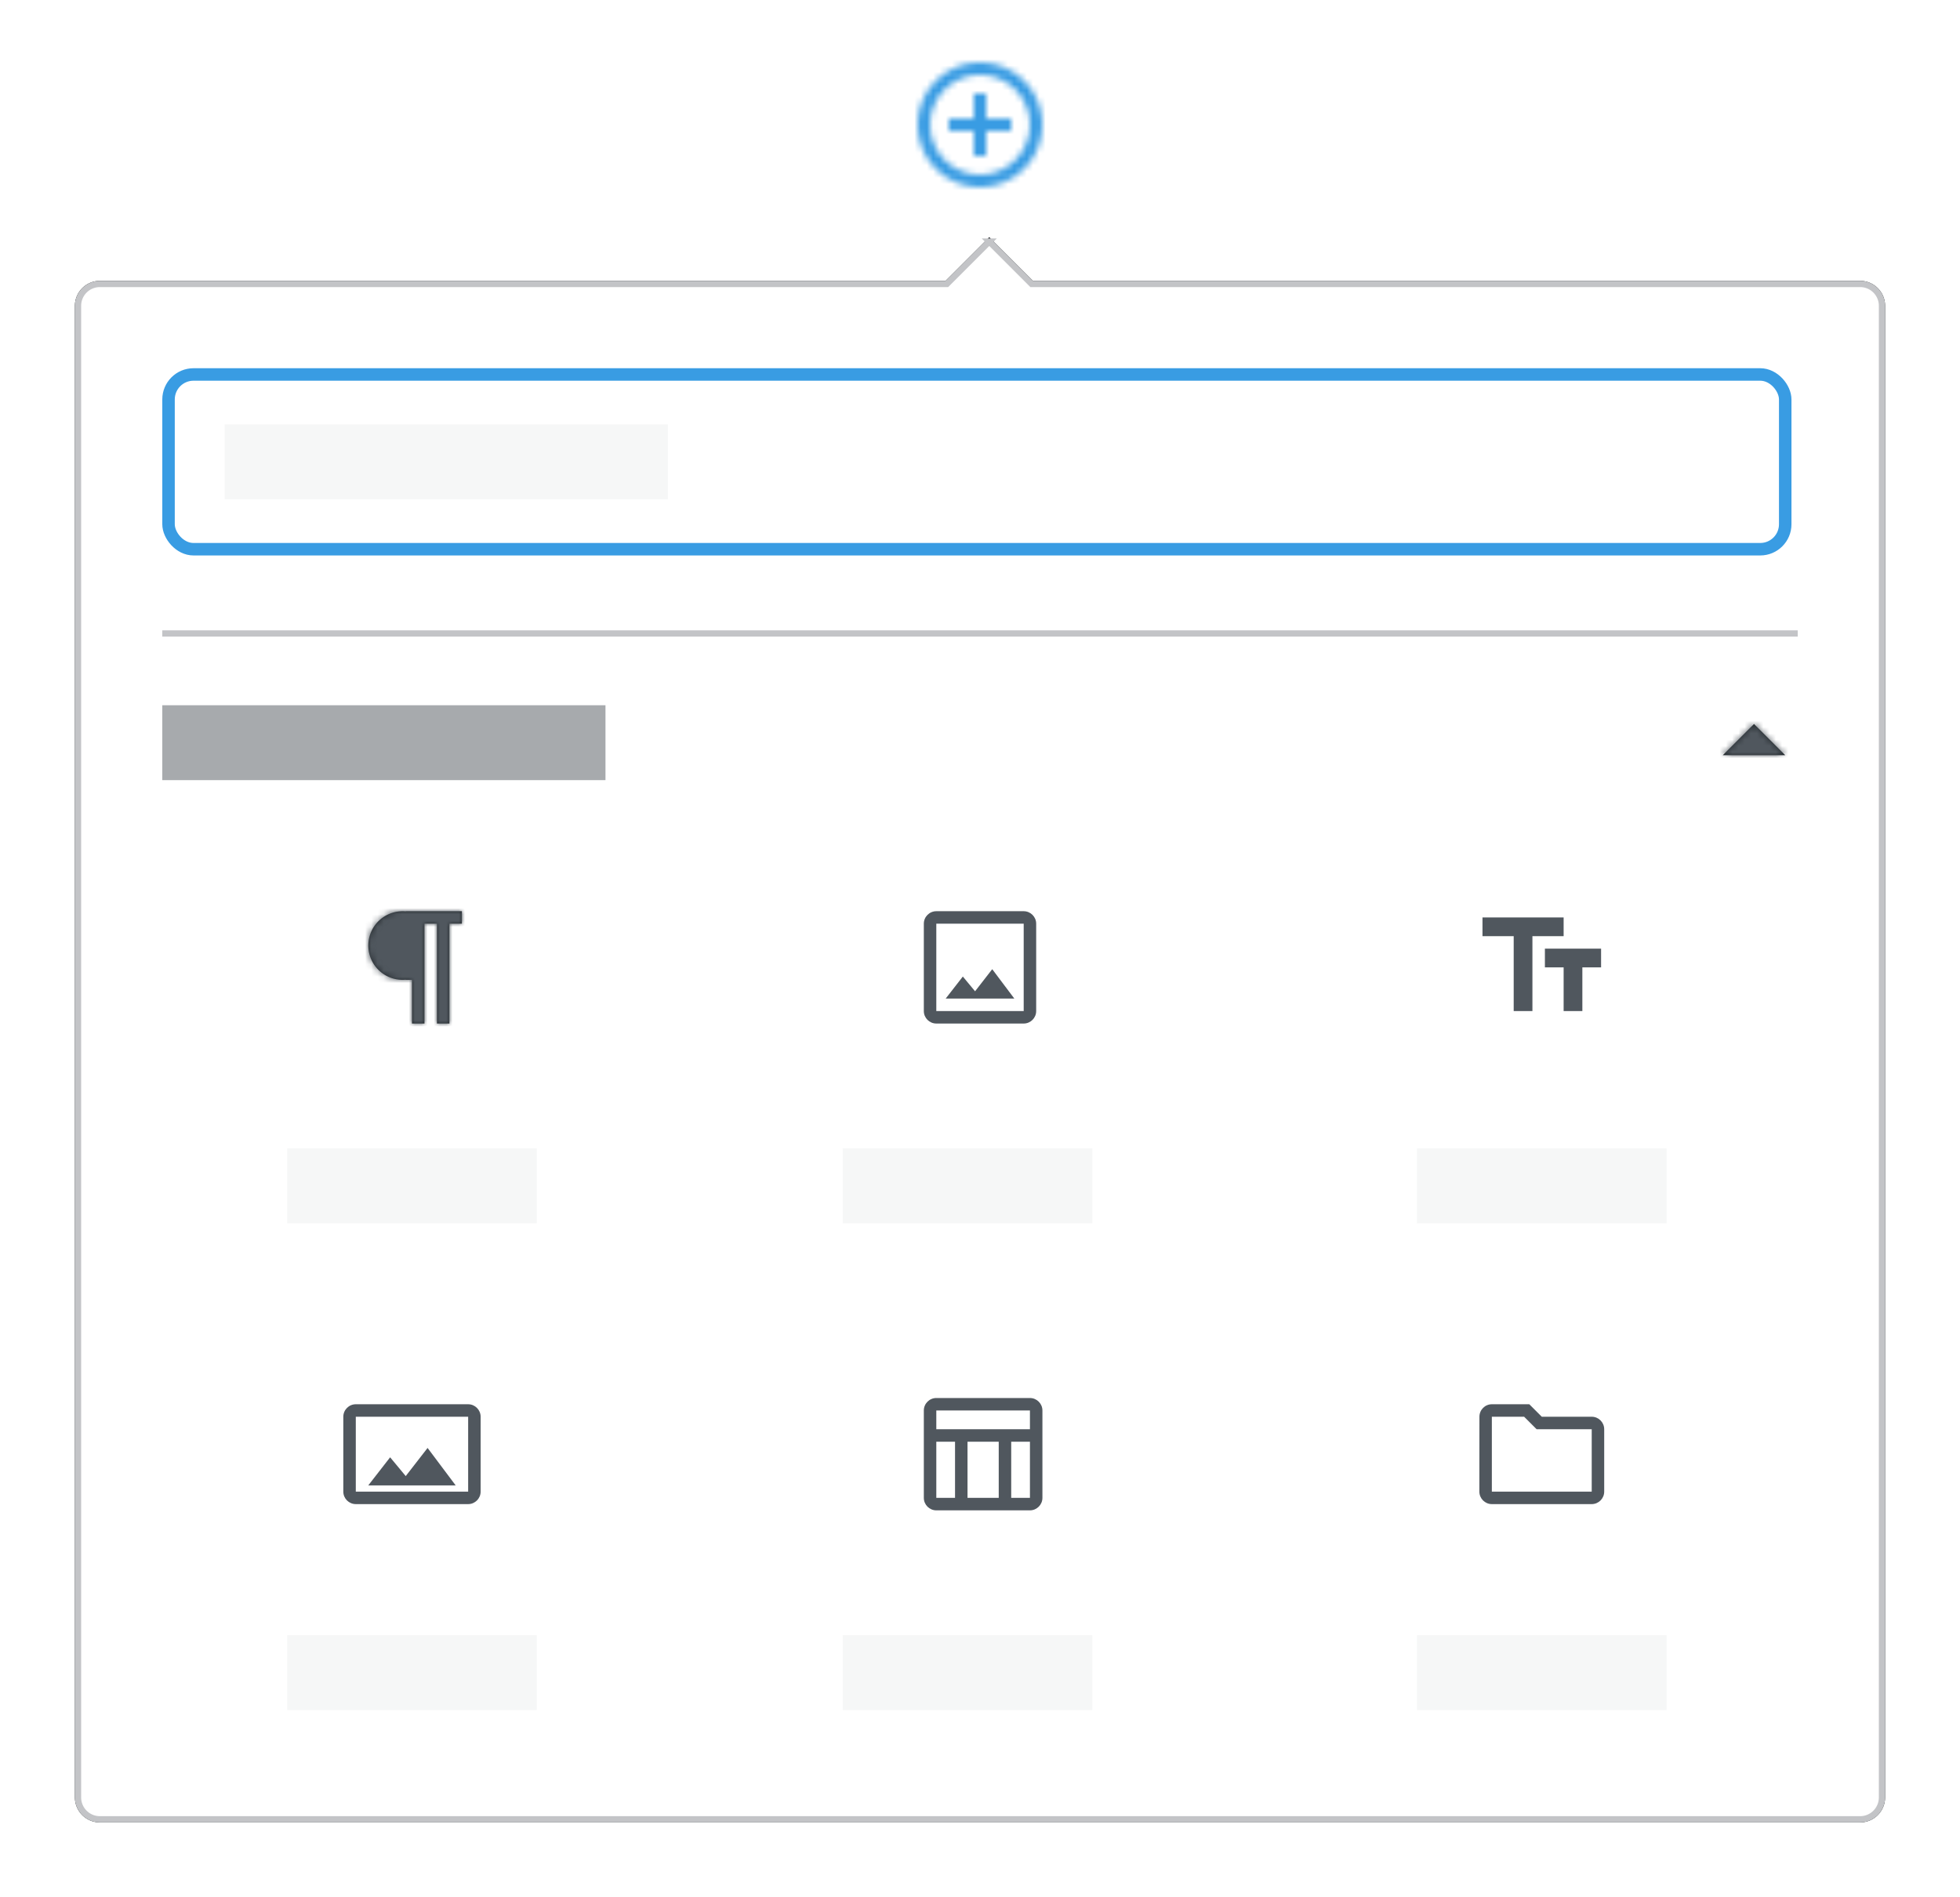 <svg xmlns="http://www.w3.org/2000/svg" xmlns:xlink="http://www.w3.org/1999/xlink" width="314" height="304"><defs><path id="gutenberg-svg-b" d="M151.485 45l7-7 7 7H298a4 4 0 014 4v239a4 4 0 01-4 4H16a4 4 0 01-4-4V49a4 4 0 014-4h135.485z"/><path id="gutenberg-svg-c" d="M13 14v7h-2v-7h-1v-.022a5.5 5.5 0 110-10.955V3h9v2h-2v16h-2V5h-2v9z"/><path id="gutenberg-svg-e" d="M7 10l5 5 5-5"/><path id="gutenberg-svg-g" d="M12 4c4.411 0 8 3.589 8 8s-3.589 8-8 8-8-3.589-8-8 3.589-8 8-8zm0-2C6.477 2 2 6.477 2 12s4.477 10 10 10 10-4.477 10-10S17.523 2 12 2zm5 9h-4V7h-2v4H7v2h4v4h2v-4h4v-2z"/><filter id="gutenberg-svg-a" width="112.4%" height="114.2%" x="-6.2%" y="-7.1%" filterUnits="objectBoundingBox"><feOffset in="SourceAlpha" result="shadowOffsetOuter1"/><feGaussianBlur in="shadowOffsetOuter1" result="shadowBlurOuter1" stdDeviation="6"/><feComposite in="shadowBlurOuter1" in2="SourceAlpha" operator="out" result="shadowBlurOuter1"/><feColorMatrix in="shadowBlurOuter1" values="0 0 0 0 0 0 0 0 0 0 0 0 0 0 0 0 0 0 0.15 0"/></filter></defs><g fill="none" fill-rule="evenodd"><use fill="#101517" filter="url(#gutenberg-svg-a)" xlink:href="#gutenberg-svg-b"/><path fill="#FFF" stroke="#c3c4c7" stroke-linejoin="square" d="M158.485 38.707l-6.793 6.793H16a3.5 3.5 0 00-3.5 3.5v239a3.5 3.5 0 003.5 3.5h282a3.5 3.5 0 003.5-3.5V49a3.5 3.5 0 00-3.5-3.5H165.278l-6.793-6.793z"/><rect width="259" height="28" x="27" y="60" stroke="#399ce3" stroke-width="2" rx="4"/><path fill="#c3c4c7" d="M26 101h262v1H26z"/><path fill="#a7aaad" d="M26 113h71v12H26z"/><path fill="#f6f7f7" d="M36 68h71v12H36zm10 116h40v12H46zm89 0h40v12h-40zm92 0h40v12h-40z"/><rect width="81" height="44" x="26" y="133" rx="4"/><rect width="81" height="44" x="207" y="133" rx="4"/><rect width="81" height="44" x="116" y="133" rx="4"/><g transform="translate(55 143)"><path d="M0 0h24v24H0z"/><mask id="gutenberg-svg-d" fill="#fff"><use xlink:href="#gutenberg-svg-c"/></mask><use fill="#1d2327" xlink:href="#gutenberg-svg-c"/><g fill="#50575e" mask="url(#gutenberg-svg-d)"><path d="M0 0h24v24H0z"/></g></g><path fill="#f6f7f7" d="M46 262h40v12H46zm89 0h40v12h-40zm92 0h40v12h-40z"/><rect width="81" height="44" x="26" y="211" rx="4"/><rect width="81" height="44" x="207" y="211" rx="4"/><rect width="81" height="44" x="116" y="211" rx="4"/><g transform="rotate(180 146.5 65.5)"><path d="M0 0h24v24H0z"/><mask id="gutenberg-svg-f" fill="#fff"><use xlink:href="#gutenberg-svg-e"/></mask><use fill="#1d2327" xlink:href="#gutenberg-svg-e"/><g fill="#50575e" mask="url(#gutenberg-svg-f)"><path d="M0 0h24v24H0z"/></g></g><path d="M54 221h24v24H54z"/><g fill="#50575e" fill-rule="nonzero"><path d="M75 225H57c-1.1 0-2 .9-2 2v12c0 1.1.9 2 2 2h18c1.1 0 2-.9 2-2v-12c0-1.1-.9-2-2-2zm0 14H57v-12h18v12z"/><path d="M68.5 232l-3.5 4.51-2.5-3.01L59 238h14z"/></g><path d="M235 221h24v24h-24z"/><path fill="#50575e" fill-rule="nonzero" d="M244.17 227l2 2H255v10h-16v-12h5.17zm.83-2h-6c-1.1 0-1.99.9-1.99 2l-.01 12c0 1.1.9 2 2 2h16c1.1 0 2-.9 2-2v-10c0-1.1-.9-2-2-2h-8l-2-2z"/><path d="M145 221h24v24h-24z"/><path fill="#50575e" fill-rule="nonzero" d="M165 224h-15c-1.1 0-2 .9-2 2v14c0 1.1.9 2 2 2h15c1.1 0 2-.9 2-2v-14c0-1.1-.9-2-2-2zm0 2v3h-15v-3h15zm-5 14h-5v-9h5v9zm-10-9h3v9h-3v-9zm12 9v-9h3v9h-3z"/><path d="M235 143h24v24h-24z"/><path fill="#50575e" fill-rule="nonzero" d="M237.5 147v3h5v12h3v-12h5v-3h-13zm19 5h-9v3h3v7h3v-7h3v-3z"/><path d="M145 143h24v24h-24z"/><path fill="#50575e" fill-rule="nonzero" d="M164 146h-14c-1.1 0-2 .9-2 2v14c0 1.1.9 2 2 2h14c1.1 0 2-.9 2-2v-14c0-1.1-.9-2-2-2zm0 16h-14v-14h14v14zm-5.04-6.71l-2.75 3.54-1.96-2.36-2.75 3.53h11l-3.54-4.71z"/><g transform="translate(145 8)"><mask id="gutenberg-svg-h" fill="#fff"><use xlink:href="#gutenberg-svg-g"/></mask><g fill="#399ce3" mask="url(#gutenberg-svg-h)"><path d="M0 0h24v24H0z"/></g></g></g></svg>